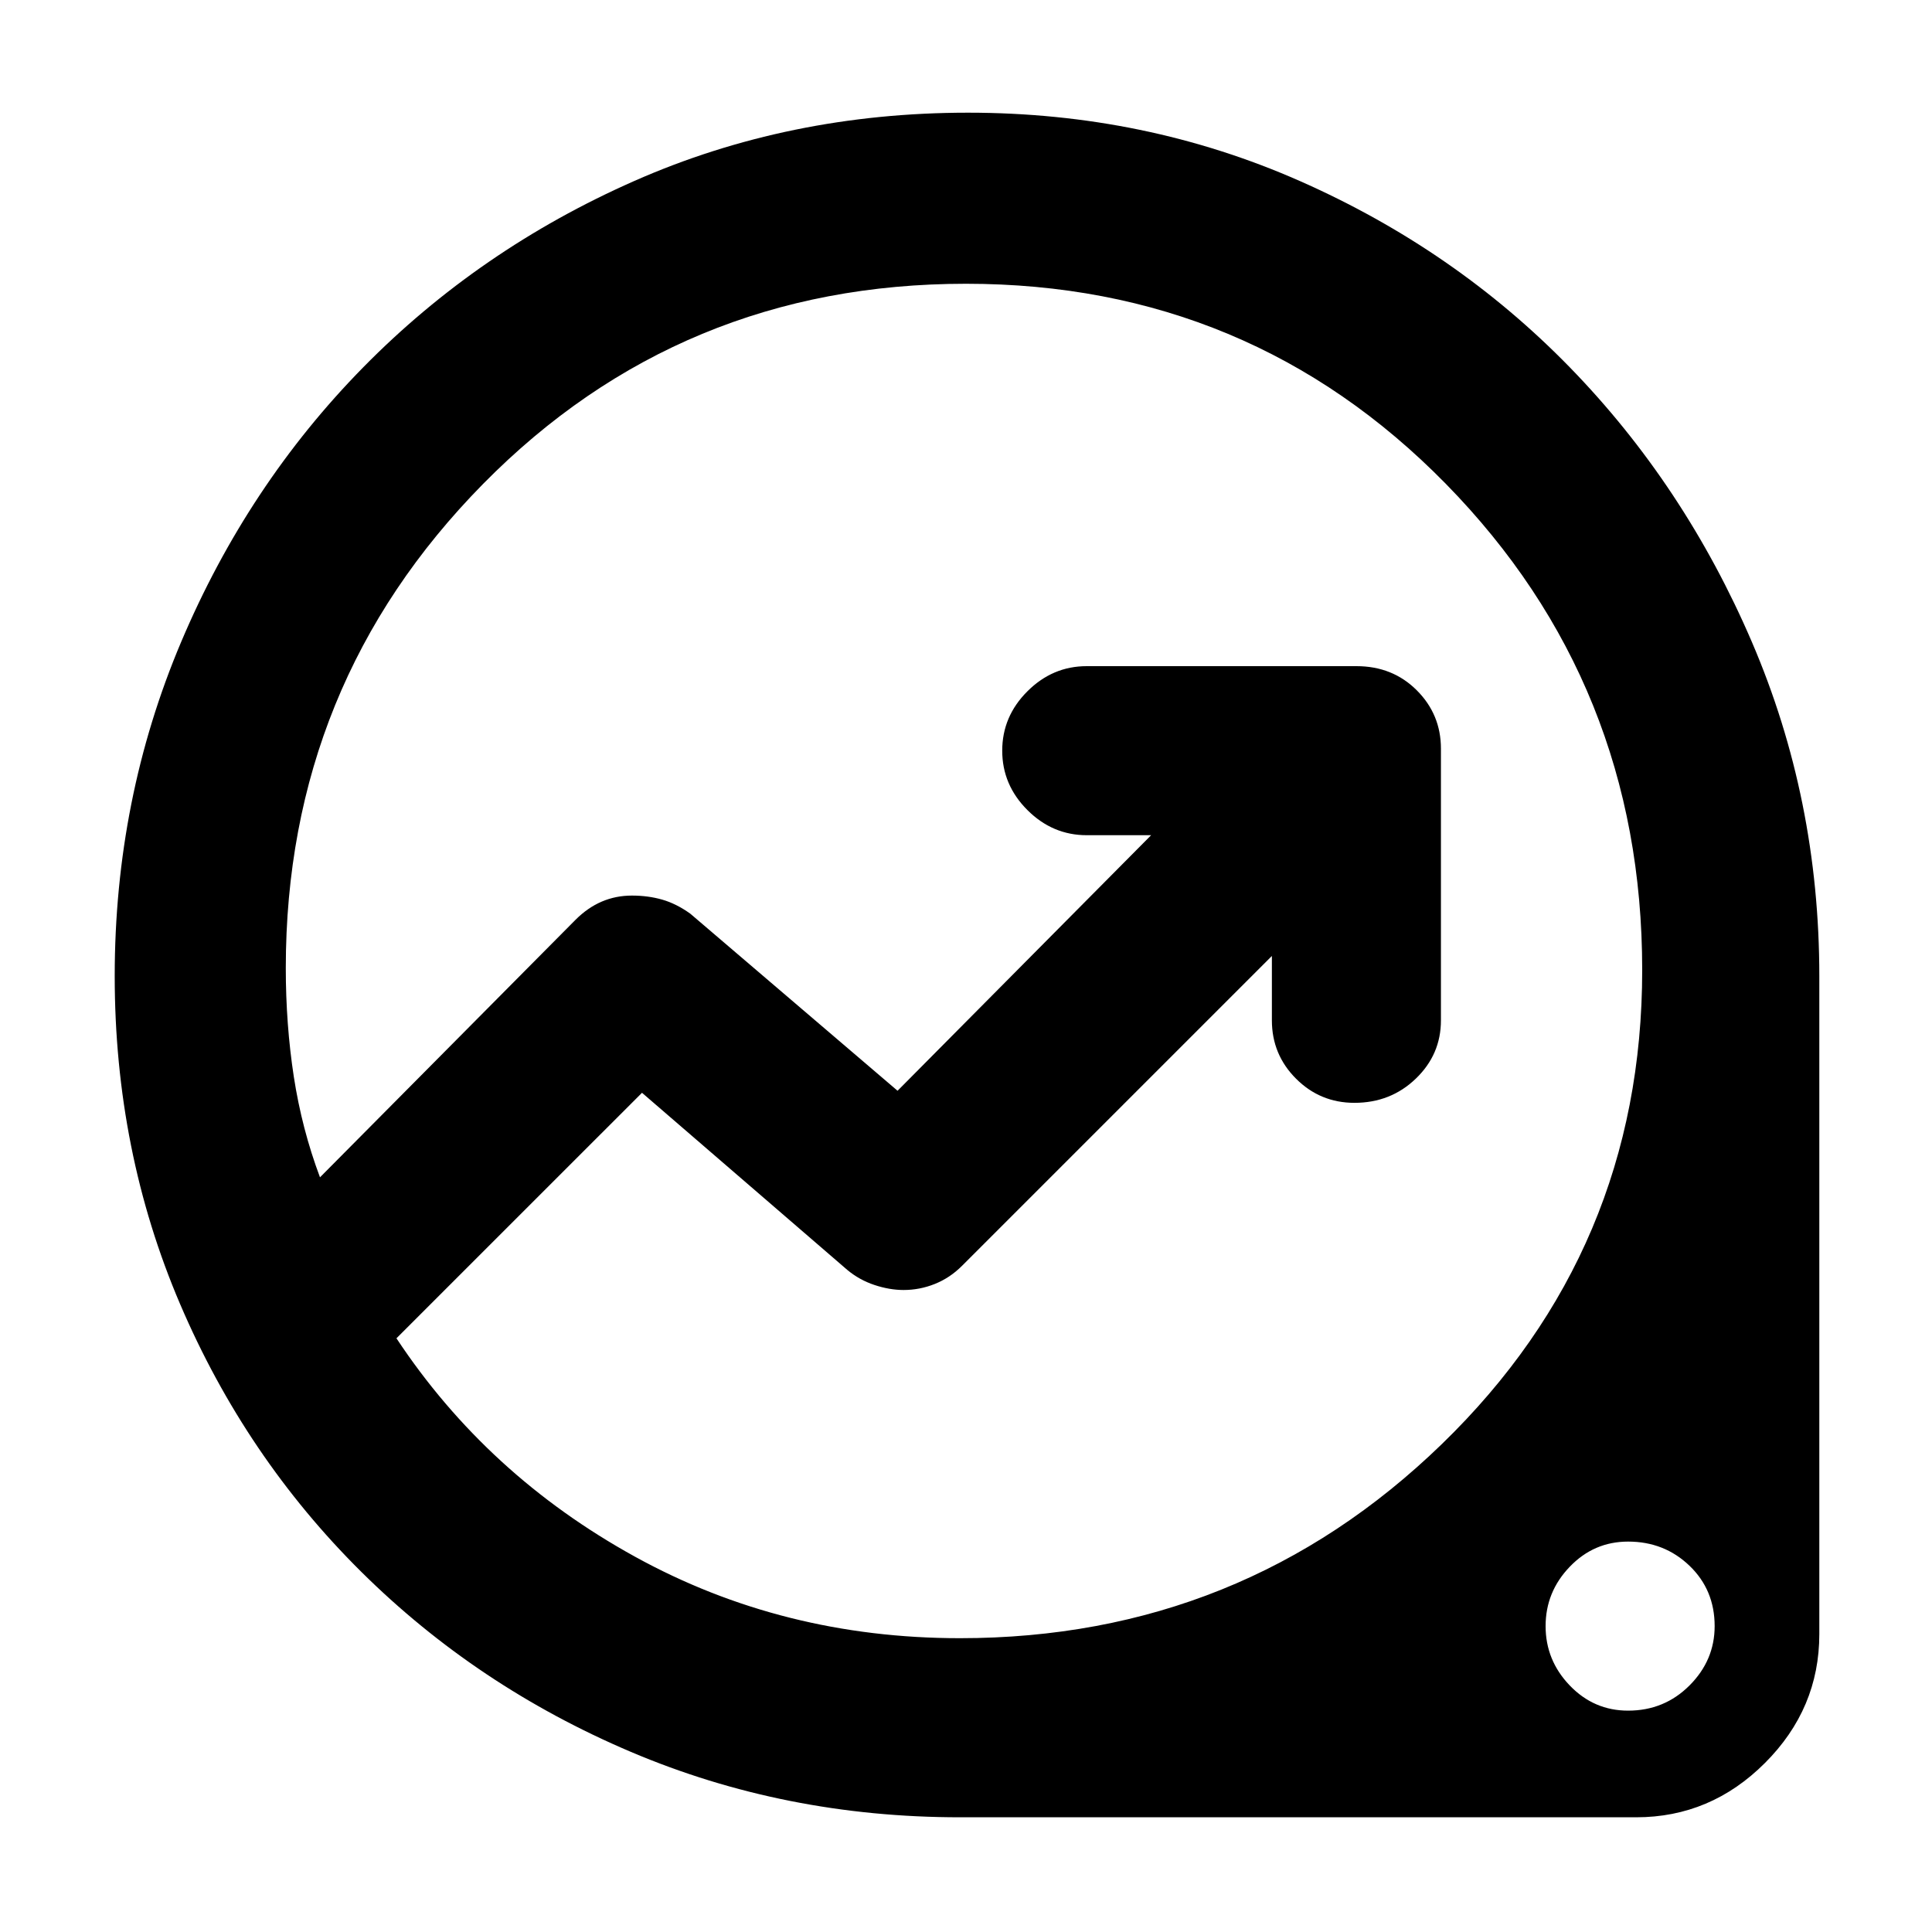 <svg xmlns="http://www.w3.org/2000/svg" height="40" width="40"><path d="M19.875 37.625Q16.25 37.625 13.062 36.271Q9.875 34.917 7.479 32.542Q5.083 30.167 3.729 27Q2.375 23.833 2.375 20.208Q2.375 16.542 3.75 13.292Q5.125 10.042 7.521 7.604Q9.917 5.167 13.125 3.75Q16.333 2.333 20.042 2.333Q23.708 2.333 26.917 3.75Q30.125 5.167 32.5 7.604Q34.875 10.042 36.271 13.292Q37.667 16.542 37.667 20.208V33.833Q37.667 35.375 36.542 36.5Q35.417 37.625 33.875 37.625ZM19.875 33.917Q25.708 33.917 29.854 29.896Q34 25.875 34 20.083Q34 14.167 29.938 10.021Q25.875 5.875 20 5.875Q14.083 5.875 10 10.021Q5.917 14.167 5.917 20.042Q5.917 21.208 6.083 22.292Q6.25 23.375 6.625 24.375L11.917 19.042Q12.167 18.792 12.458 18.667Q12.75 18.542 13.083 18.542Q13.417 18.542 13.708 18.625Q14 18.708 14.292 18.917L18.583 22.583L23.833 17.292H22.5Q21.792 17.292 21.271 16.771Q20.75 16.25 20.75 15.542Q20.75 14.833 21.271 14.313Q21.792 13.792 22.5 13.792H28.083Q28.833 13.792 29.333 14.292Q29.833 14.792 29.833 15.5V21.125Q29.833 21.833 29.312 22.333Q28.792 22.833 28.042 22.833Q27.333 22.833 26.833 22.333Q26.333 21.833 26.333 21.125V19.792L19.917 26.208Q19.667 26.458 19.354 26.583Q19.042 26.708 18.708 26.708Q18.417 26.708 18.104 26.604Q17.792 26.5 17.542 26.292L13.292 22.625L8.208 27.708Q10.083 30.542 13.146 32.229Q16.208 33.917 19.875 33.917ZM33.708 35.417Q34.458 35.417 34.979 34.896Q35.5 34.375 35.5 33.667Q35.5 32.917 34.979 32.417Q34.458 31.917 33.708 31.917Q33 31.917 32.5 32.438Q32 32.958 32 33.667Q32 34.375 32.5 34.896Q33 35.417 33.708 35.417ZM18.917 19.875Q18.917 19.875 18.917 19.875Q18.917 19.875 18.917 19.875Q18.917 19.875 18.917 19.875Q18.917 19.875 18.917 19.875Q18.917 19.875 18.917 19.875Q18.917 19.875 18.917 19.875Q18.917 19.875 18.917 19.875Q18.917 19.875 18.917 19.875Q18.917 19.875 18.917 19.875Q18.917 19.875 18.917 19.875Q18.917 19.875 18.917 19.875Q18.917 19.875 18.917 19.875Z"/></svg>